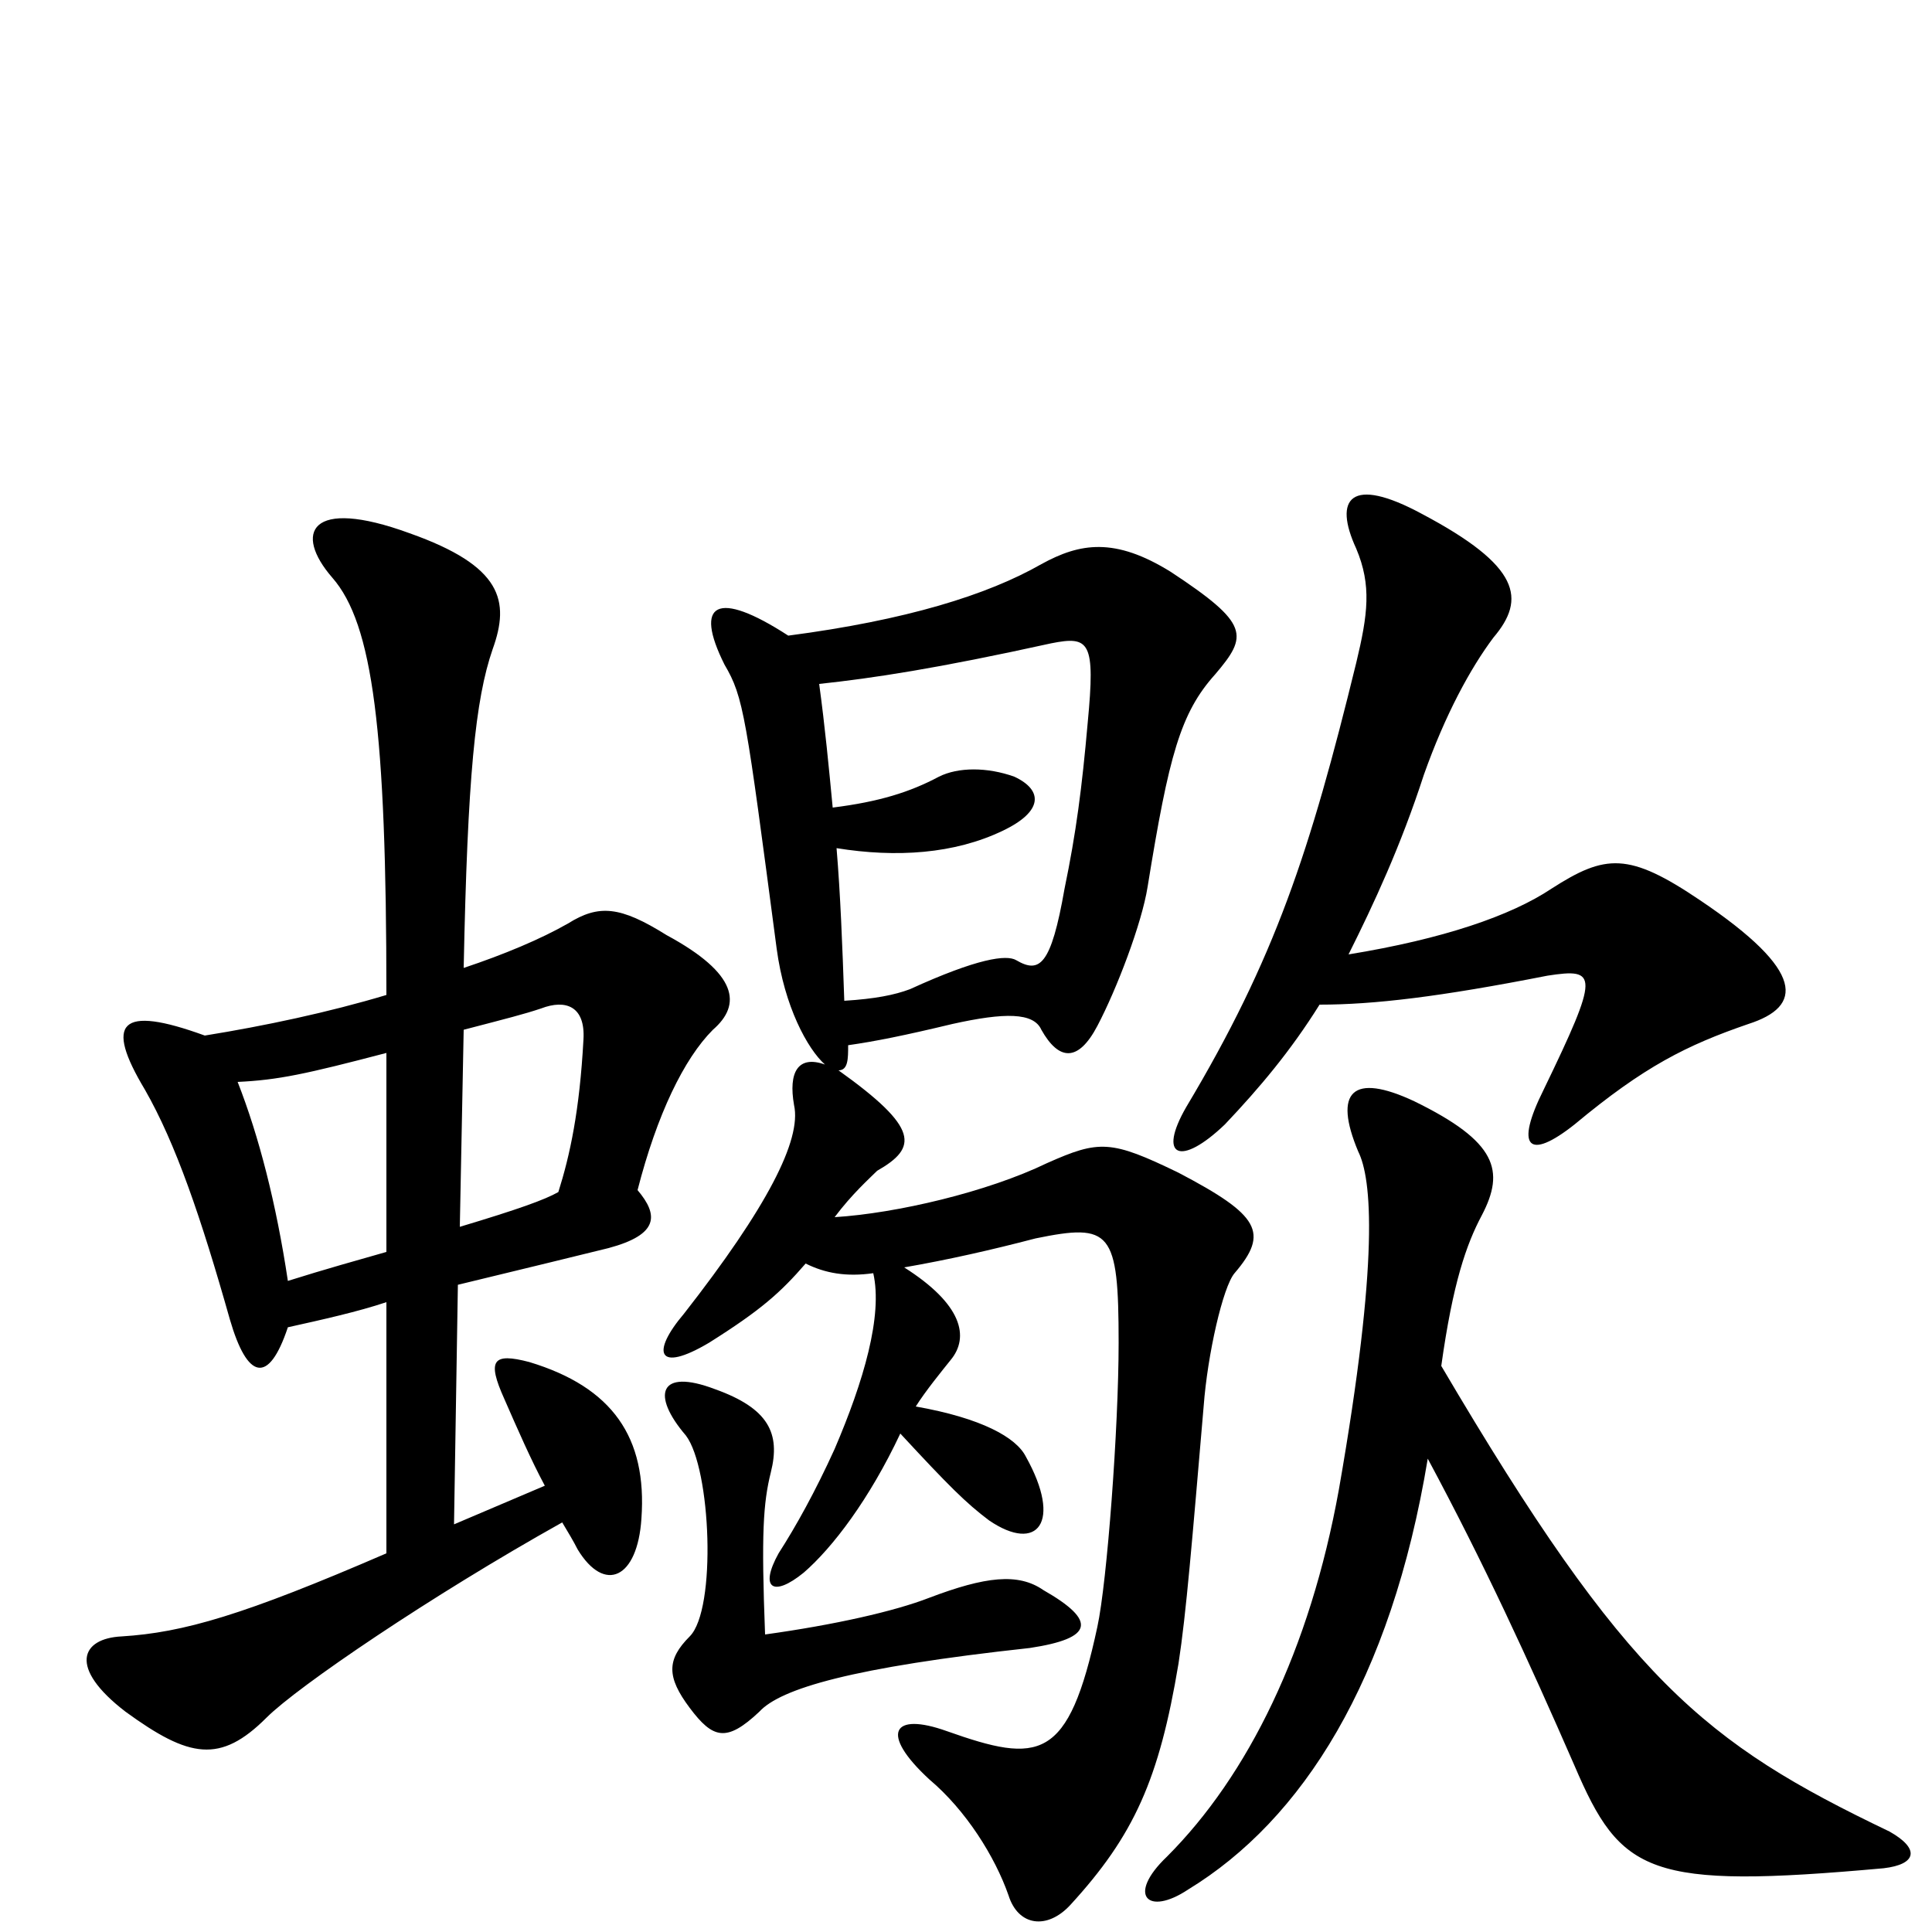 <svg xmlns="http://www.w3.org/2000/svg" viewBox="0 -1000 1000 1000">
	<path fill="#000000" d="M533 -147C566 -152 568 -161 540 -177C527 -186 510 -184 481 -173C463 -166 432 -159 396 -154C394 -206 395 -222 399 -238C404 -258 398 -271 370 -281C341 -292 337 -278 355 -257C368 -240 371 -167 357 -153C345 -141 345 -132 357 -116C369 -100 376 -98 393 -114C404 -126 441 -137 533 -147ZM739 -245C768 -191 791 -141 815 -86C839 -30 853 -22 975 -33C992 -35 994 -43 978 -52C882 -98 842 -130 746 -293C752 -336 759 -356 767 -371C779 -394 775 -409 732 -430C700 -445 690 -435 703 -404C710 -390 714 -349 693 -229C678 -146 646 -81 604 -39C583 -19 594 -8 615 -22C674 -58 720 -130 739 -245ZM200 -352C186 -348 168 -343 149 -337C143 -377 134 -412 123 -440C144 -441 158 -444 200 -455ZM240 -467C263 -473 271 -475 280 -478C293 -483 303 -479 302 -462C300 -425 295 -402 289 -383C282 -379 268 -374 238 -365ZM240 -499C242 -598 246 -638 255 -664C264 -689 260 -707 212 -724C160 -743 152 -724 172 -701C193 -677 200 -622 200 -485C170 -476 137 -469 106 -464C62 -480 54 -471 75 -436C91 -408 104 -370 119 -317C128 -286 139 -283 149 -313C167 -317 185 -321 200 -326V-196C126 -164 95 -155 63 -153C42 -152 35 -137 65 -114C98 -90 114 -87 138 -111C154 -127 223 -174 291 -212C294 -207 297 -202 299 -198C313 -175 330 -183 332 -214C335 -256 317 -282 274 -295C255 -300 252 -296 261 -276C268 -260 275 -244 282 -231L235 -211L237 -335C274 -344 299 -350 315 -354C341 -361 341 -371 330 -384C340 -423 354 -452 369 -467C384 -480 382 -496 345 -516C321 -531 310 -532 294 -522C280 -514 261 -506 240 -499ZM683 -480C711 -480 745 -484 801 -495C827 -499 828 -496 799 -436C784 -406 791 -399 815 -418C851 -448 873 -459 905 -470C933 -479 935 -497 880 -534C843 -559 831 -558 803 -540C782 -526 747 -514 698 -506C711 -532 725 -562 737 -599C748 -630 761 -654 773 -670C790 -690 787 -707 736 -734C699 -754 690 -742 702 -716C710 -697 708 -682 702 -657C678 -559 660 -504 614 -427C599 -401 611 -396 634 -418C652 -437 668 -456 683 -480ZM437 -482C436 -511 435 -537 433 -561C464 -556 494 -558 519 -570C540 -580 540 -591 525 -598C511 -603 496 -603 486 -598C471 -590 455 -585 431 -582C429 -603 427 -624 424 -646C452 -649 485 -654 544 -667C564 -671 567 -668 563 -626C560 -592 557 -569 551 -540C544 -500 538 -496 526 -503C521 -506 506 -504 471 -488C463 -485 453 -483 437 -482ZM408 -671C371 -695 359 -688 375 -656C385 -639 386 -630 402 -509C406 -479 418 -457 427 -449C413 -454 408 -445 411 -428C415 -410 397 -375 354 -320C337 -300 340 -289 367 -305C394 -322 404 -331 417 -346C427 -341 438 -339 452 -341C457 -319 447 -285 432 -250C422 -228 412 -210 403 -196C393 -178 400 -173 416 -186C431 -199 450 -224 466 -258C491 -231 500 -222 512 -213C537 -196 550 -212 531 -246C526 -256 508 -266 474 -272C479 -280 488 -291 492 -296C502 -308 498 -325 468 -344C491 -348 513 -353 536 -359C575 -367 579 -363 579 -305C579 -261 573 -181 568 -158C553 -88 538 -87 490 -104C462 -114 455 -103 481 -79C500 -63 515 -39 522 -19C527 -3 542 -1 554 -14C587 -50 600 -79 610 -139C614 -165 617 -202 623 -272C625 -299 633 -334 639 -341C657 -362 652 -371 610 -393C575 -410 569 -410 542 -398C511 -383 464 -372 432 -370C441 -382 450 -390 454 -394C475 -406 476 -416 434 -446C439 -446 439 -452 439 -459C453 -461 468 -464 493 -470C520 -476 535 -476 539 -467C548 -451 558 -450 568 -469C578 -488 591 -522 594 -541C605 -609 611 -631 629 -651C646 -671 647 -677 606 -704C577 -722 559 -719 539 -708C511 -692 469 -679 408 -671Z"/>
</svg>